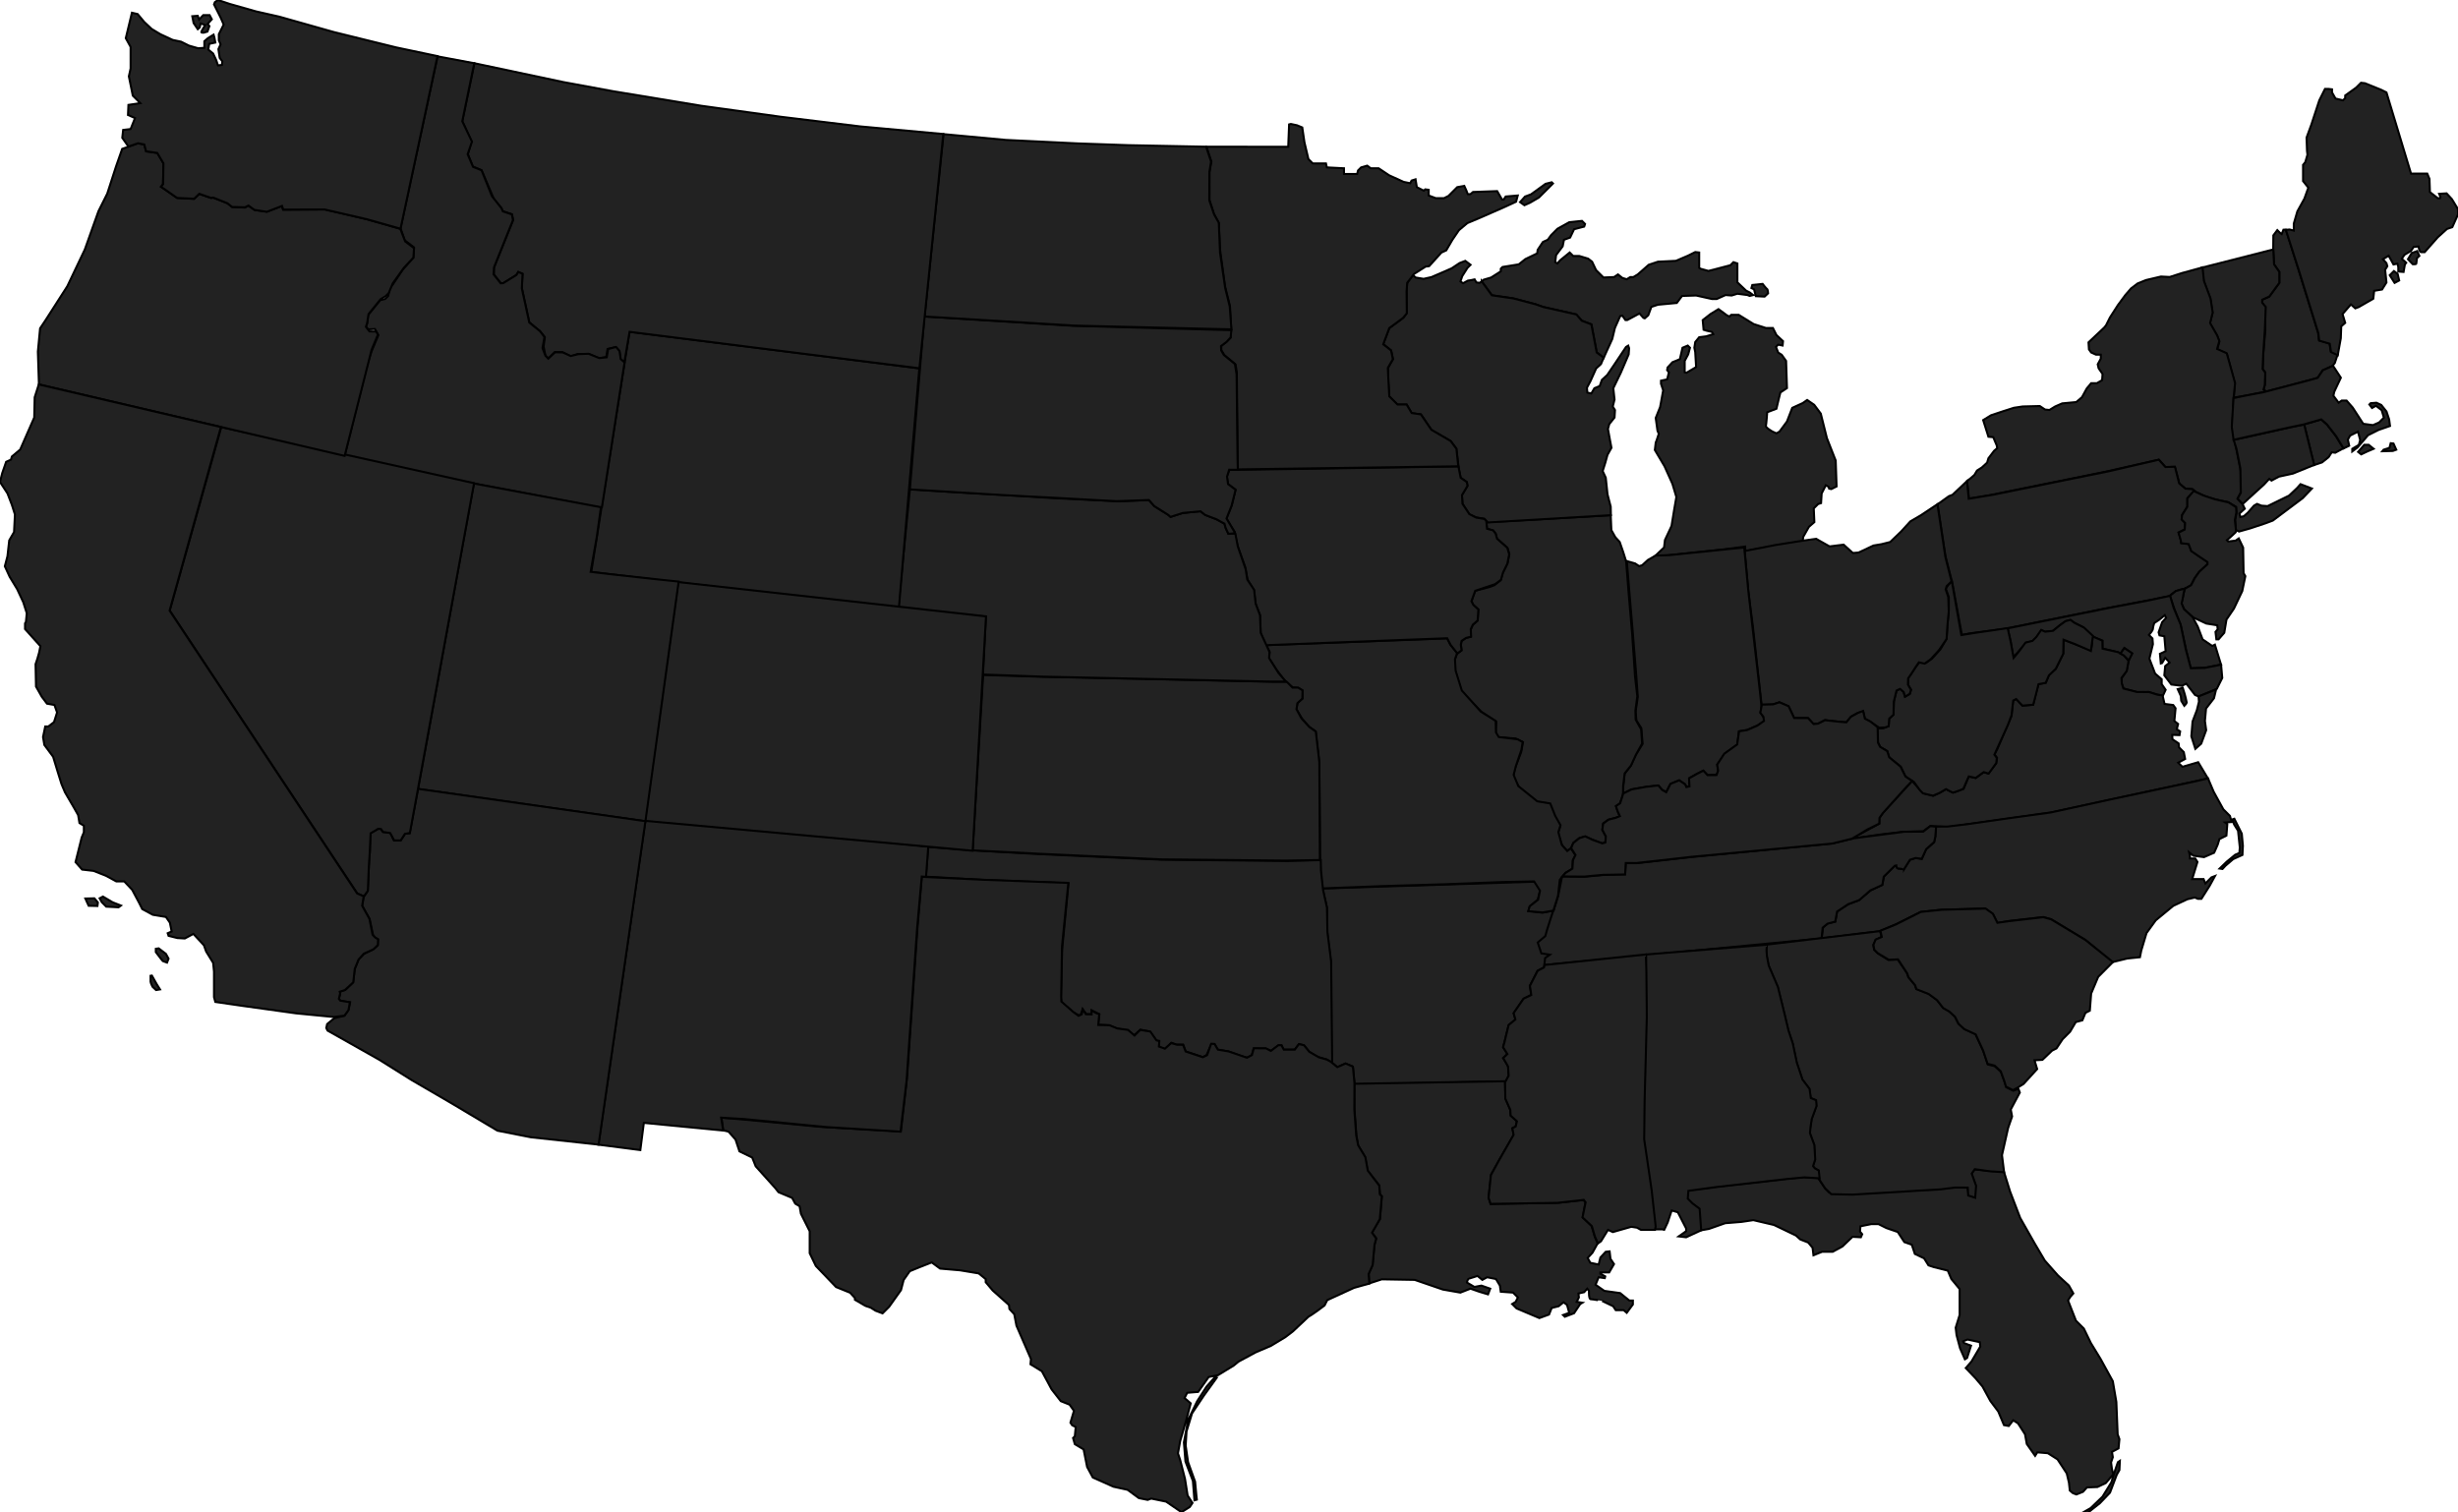 <svg class="map-svg" xmlns="http://www.w3.org/2000/svg" xmlns:xlink="http://www.w3.org/1999/xlink" version="1.1" x="0px" y="0px" preserveAspectRatio="xMinYMin meet" viewBox="21.802 7.612 905.241 556.961" enable-background="new 21.802 7.612 905.241 556.961" xml:space="preserve">
		<path d="M759.816 439.143l2.266 7.318l3.73 9.743l5.334 9.38 l3.719 6.305l4.85 5.496l4.041 3.719l1.617 2.909l-1.132 1.294l-0.808 1.293l2.909 7.437l2.91 2.91l2.587 5.335l3.556 5.82 l4.526 8.245l1.294 7.598l0.485 11.963l0.646 1.778l-0.324 3.395l-2.424 1.294l0.322 1.939l-0.646 1.94l0.323 2.425l0.485 1.94 l-2.748 3.233l-3.072 1.455l-3.879 0.161l-1.455 1.617l-2.425 0.97l-1.294-0.485l-1.131-0.97l-0.324-2.909l-0.808-3.396 l-3.396-5.173l-3.557-2.264l-3.879-0.323l-0.809 1.294l-3.071-4.365l-0.647-3.557l-2.586-4.041l-1.778-1.132l-1.616 2.1 l-1.779-0.323l-2.102-5.012l-2.909-3.88l-2.91-5.335l-2.587-3.071l-3.557-3.718l2.102-2.426l3.233-5.496l-0.161-1.616l-4.526-0.971 l-1.617 0.647l0.323 0.646l2.587 0.97l-1.455 4.526l-0.809 0.485l-1.778-4.042l-1.293-4.85l-0.323-2.748l1.455-4.688v-9.538 l-3.071-3.718l-1.294-3.071l-5.173-1.294l-1.939-0.646l-1.617-2.587l-3.395-1.616l-1.132-3.395l-2.748-0.971l-2.425-3.718 l-4.203-1.455l-2.91-1.455h-2.587l-4.041 0.809l-0.162 1.939l0.809 0.971l-0.485 1.131l-3.071-0.161l-3.718 3.557l-3.557 1.94 h-3.88l-3.233 1.294l-0.323-2.749l-1.616-1.939l-2.91-1.132l-1.617-1.455l-8.083-3.88l-7.598-1.778l-4.364 0.647l-5.982 0.48 l-5.98 2.102l-3.479 0.613l-0.238-8.05l-2.587-1.94l-1.777-1.778l0.322-3.071l10.186-1.293l25.542-2.91l6.79-0.646l5.436 0.28 l2.587 3.88l1.455 1.455l8.098 0.515l10.82-0.646l21.512-1.293l5.446-0.675l5.107 0.205l0.427 2.909l2.233 0.809l0.234-4.63 l-1.528-4.173l1.309-1.439l5.555 0.454L759.816 439.143L759.816 439.143z M772.362 571.548l2.425-0.646l1.293-0.243l1.455-2.344 l2.344-1.616l1.294 0.484l1.697 0.323l0.404 1.051l-3.476 1.213l-4.203 1.455l-2.345 1.212L772.362 571.548L772.362 571.548z M785.861 566.536l1.212 1.051l2.748-2.102l5.335-4.203l3.719-3.88l2.506-6.628l0.97-1.697l0.161-3.396l-0.728 0.485l-0.97 2.83 l-1.455 4.607l-3.233 5.254l-4.364 4.203l-3.396 1.94L785.861 566.536L785.861 566.536z" class="state" stroke="#000" stroke-width="0.75" fill="#222" /><path d="M880.799 142.425l0.869-1.077l1.09-3.291l-2.543-0.914 l-0.484-3.071l-3.88-1.132l-0.323-2.748l-7.275-23.441l-4.602-14.543l-0.896-0.005l-0.646 1.617l-0.646-0.485l-0.971-0.97 l-1.455 1.94l-0.048 5.032l0.312 5.667l1.939 2.748v4.042l-3.718 5.063l-2.587 1.131v1.132l1.132 1.778v8.568l-0.809 9.21 l-0.161 4.85l0.97 1.293l-0.161 4.526l-0.485 1.778l0.969 0.709l16.788-4.424l2.174-0.603l1.844-2.773L880.799 142.43 L880.799 142.425z" class="state" stroke="#000" stroke-width="0.75" fill="#222" /><g><path d="M697.86 177.237l-3.233-8.245l-2.264-9.053l-2.425-3.233 l-2.587-1.778l-1.616 1.132l-3.88 1.778l-1.939 5.011l-2.748 3.718l-1.132 0.646l-1.455-0.646c0 0-2.587-1.455-2.425-2.102 c0.161-0.647 0.484-5.012 0.484-5.012l3.396-1.293l0.808-3.395l0.647-2.586l2.425-1.617l-0.323-10.023l-1.617-2.263l-1.293-0.809 l-0.809-2.102l0.809-0.808l1.616 0.323l0.162-1.617l-2.425-2.263l-1.294-2.586h-2.586l-4.526-1.455l-5.497-3.395h-2.748 l-0.646 0.647l-0.97-0.485l-3.071-2.263l-2.91 1.778l-2.91 2.263l0.323 3.557l0.97 0.323l2.102 0.485l0.485 0.809l-2.587 0.81 l-2.586 0.324l-1.455 1.778l-0.323 2.102l0.323 1.617l0.323 5.497l-3.557 2.102l-0.646-0.162v-4.203l1.293-2.425l0.646-2.425 l-0.808-0.808l-1.94 0.808l-0.97 4.204l-2.748 1.131l-1.778 1.94l-0.162 0.97l0.646 0.809l-0.646 2.586l-2.263 0.485v1.132 l0.808 2.425l-1.132 6.143l-1.616 4.042l0.646 4.688l0.485 1.131l-0.809 2.425l-0.323 0.809l-0.323 2.748l3.557 5.981l2.91 6.47 l1.455 4.85l-0.809 4.688l-0.97 5.981l-2.425 5.173l-0.324 2.748l-3.259 3.085l4.409-0.162l21.418-2.264l7.278-0.987l0.097 1.67 l6.852-1.213l10.298-1.503l3.854-0.461l0.138-0.587l0.162-1.455l2.102-3.718l2-1.738l-0.222-5.052l1.597-1.597l1.091-0.343 l0.223-3.557l1.535-3.031l1.051 0.606l0.162 0.646l0.808 0.162l1.94-0.97L697.86 177.237z" class="state" stroke="#000" stroke-width="0.75" fill="#222" /><path d="M581.619 82.059l1.829-2.058l2.172-0.8l5.373-3.887 l2.286-0.571l0.457 0.457l-5.145 5.144l-3.314 1.943l-2.058 0.915L581.619 82.059L581.619 82.059z M667.794 114.187l0.646 2.51 l3.233 0.162l1.293-1.212c0 0-0.081-1.455-0.404-1.617s-1.616-1.859-1.616-1.859l-2.183 0.243l-1.617 0.161l-0.322 1.13 L667.794 114.187z M567.492 111.213l0.716-0.581l2.749-0.809l3.557-2.263v-0.97l0.646-0.646l5.981-0.97l2.425-1.94l4.364-2.102 l0.162-1.293l1.939-2.91l1.778-0.808l1.294-1.778l2.263-2.263l4.365-2.425l4.688-0.485l1.131 1.132l-0.323 0.97l-3.718 0.97 l-1.455 3.071l-2.264 0.809l-0.484 2.425l-2.425 3.233l-0.323 2.586l0.808 0.485l0.971-1.132l3.556-2.91l1.294 1.293h2.263 l3.233 0.97l1.455 1.132l1.455 3.071l2.748 2.748l3.88-0.161l1.455-0.97l1.616 1.293l1.617 0.485l1.293-0.808h1.132l1.616-0.97 l4.042-3.557l3.395-1.131l6.628-0.323l4.526-1.94l2.587-1.293l1.455 0.162v5.658l0.484 0.323l2.91 0.808l1.939-0.485l6.144-1.617 l1.132-1.131l1.455 0.485v6.951l3.232 3.072l1.294 0.646l1.293 0.97l-1.293 0.323l-0.809-0.323l-3.718-0.485l-2.102 0.65 l-2.264-0.162l-3.233 1.455h-1.778l-5.819-1.293l-5.173 0.162l-1.94 2.586l-6.951 0.647l-2.425 0.808l-1.132 3.072l-1.293 1.13 l-0.485-0.162l-1.455-1.617l-4.526 2.425h-0.646l-1.132-1.617l-0.809 0.162l-1.939 4.365l-0.97 4.042l-3.182 7.001l-1.177-1.035 l-1.371-1.031l-1.941-10.288l-3.544-1.37l-2.053-2.286l-12.12-2.744l-2.855-1.029l-8.23-2.173l-7.891-1.143L567.492 111.21 L567.492 111.213z" class="state" stroke="#000" stroke-width="0.75" fill="#222" /></g><path d="M844.484 154.058l0.316-5.346l-2.891-10.784l-0.646-0.323 l-2.91-1.293l0.809-2.91l-0.809-2.102l-2.7-4.64l0.97-3.88l-0.808-5.173l-2.425-6.466l-0.806-4.922l26.419-6.732l0.309 5.52 l1.916 2.743v4.041l-3.707 5.058l-2.586 1.143l-0.012 1.12l1.311 1.52l-0.311 8.098l-0.609 9.259l-0.229 5.557l0.97 1.29 l-0.161 4.57l-0.485 1.69l1.015 0.727l-7.438 1.507L844.484 154.058z" class="state" stroke="#000" stroke-width="0.75" fill="#222" /><path d="M922.84 78.831l1.939 2.102l2.264 3.718v1.94l-2.102 4.69 l-1.939 0.647l-3.396 3.071l-4.85 5.497c0 0-0.646 0-1.293 0c-0.647 0-0.971-2.102-0.971-2.102l-1.778 0.162l-0.97 1.46 l-2.425 1.455l-0.97 1.455l1.616 1.455l-0.484 0.646l-0.485 2.749l-1.94-0.162v-1.617l-0.323-1.293l-1.454 0.323l-1.779-3.233 l-2.102 1.293l1.294 1.455l0.323 1.132l-0.809 1.293l0.323 3.072l0.162 1.617l-1.616 2.586l-2.91 0.485l-0.323 2.91l-5.335 3.07 l-1.293 0.485l-1.617-1.455l-3.071 3.556l0.97 3.233l-1.455 1.293l-0.161 4.365l-1.124 6.259l-2.462-1.156l-0.485-3.072 l-3.879-1.131l-0.324-2.749l-7.274-23.441l-4.698-14.64l1.42-0.118l1.514 0.41v-2.587l1.309-4.496l2.587-4.688l1.455-4.042 l-1.94-2.425v-5.981l0.809-0.97l0.809-2.748l-0.162-1.455l-0.162-4.85l1.778-4.85l2.91-8.892l2.102-4.203h1.293l1.294 0.162v1.132 l1.293 2.263l2.748 0.646l0.809-0.808v-0.97l4.041-2.91l1.778-1.778l1.455 0.162l5.981 2.425l1.94 0.97l9.053 29.907h5.981 l0.809 1.94l0.161 4.85l2.91 2.263h0.808l0.162-0.485l-0.484-1.132L922.84 78.831L922.84 78.831z M901.908 108.979l1.535-1.536 l1.375 1.051l0.565 2.425l-1.697 0.889L901.908 108.979z M908.617 103.078l1.778 1.859c0 0 1.29 0.08 1.293-0.242 s0.242-2.021 0.242-2.021l0.89-0.808l-0.809-1.778l-2.021 0.728L908.617 103.078z" class="state" stroke="#000" stroke-width="0.75" fill="#222" /><path d="M874.07 178.896l-3.696-14.956l6.27-1.845l2.191 1.93 l3.306 4.32l2.688 4.402l-2.999 1.625l-1.294-0.162l-1.132 1.778l-2.424 1.94L874.07 178.896z" class="state" stroke="#000" stroke-width="0.75" fill="#222" /><path d="M830.379 188.746l-1.131-0.97l-2.587-0.161l-2.263-1.94 l-1.631-6.129l-3.459 0.09l-2.443-2.708l-19.386 4.382l-43.001 8.73l-7.53 1.228l-0.738-6.468l1.429-1.125l1.293-1.131l0.97-1.617 l1.778-1.131l1.94-1.778l0.484-1.617l2.102-2.748l1.132-0.97l-0.162-0.97l-1.293-3.072l-1.778-0.162l-1.939-6.143l2.909-1.778 l4.365-1.455l4.042-1.293l3.233-0.485l6.305-0.162l1.939 1.293l1.616 0.162l2.102-1.293l2.587-1.131l5.173-0.485l2.102-1.778 l1.778-3.233l1.617-1.94h2.102l1.939-1.131l0.162-2.264l-1.455-2.102l-0.323-1.455l1.132-2.102v-1.455h-1.778l-1.778-0.809 l-0.809-1.131l-0.162-2.587l5.82-5.496l0.646-0.809l1.455-2.91l2.91-4.526l2.748-3.718l2.102-2.425l2.415-1.826l3.081-1.246 l5.497-1.293l3.233 0.162l4.525-1.455l7.565-2.071l0.521 4.979l2.425 6.467l0.808 5.173l-0.97 3.88l2.587 4.526l0.809 2.1 l-0.809 2.91l2.91 1.293l0.646 0.323l3.071 10.993l-0.536 5.06l-0.485 10.832l0.809 5.497l0.808 3.557l1.455 7.274v8.083 l-1.131 2.263l1.839 1.993l0.797 1.678l-1.94 1.778l0.323 1.293l1.294-0.323l1.455-1.293l2.263-2.587l1.132-0.646l1.616 0.65 l2.264 0.162l7.921-3.88l2.91-2.749l1.293-1.455l4.203 1.616l-3.395 3.557l-3.88 2.91l-7.113 5.334l-2.586 0.97l-5.82 1.94 l-4.041 1.131l-1.175-0.533l-0.244-3.688l0.485-2.749l-0.162-2.102l-2.813-1.699l-4.526-0.97l-3.88-1.131L830.379 188.75 L830.379 188.746z" class="state" stroke="#000" stroke-width="0.75" fill="#222" /><path d="M825.124 224.692l1.308-0.271l2.33-1.253l1.212-2.483 l1.616-2.263l3.233-3.071v-0.809l-2.425-1.617l-3.557-2.425l-0.97-2.586l-2.748-0.323l-0.162-1.132l-0.808-2.748l2.263-1.132 l0.161-2.425l-1.293-1.293l0.162-1.616l1.939-3.072v-3.072l2.698-2.646l-0.921-0.675l-2.523-0.193l-2.295-1.94l-1.55-6.116 l-3.505 0.101l-2.455-2.704l-18.091 4.198l-43.002 8.729l-8.892 1.455l-0.62-6.521l-5.362 5.068l-1.294 0.485l-4.202 3.01 l2.911 19.138l2.481 9.729l3.572 19.261l3.269-0.638l11.944-1.502l37.926-7.665l14.877-2.823l8.3-1.623l0.268-0.239l2.102-1.616 L825.124 224.692z" class="state" stroke="#000" stroke-width="0.75" fill="#222" /><path d="M829.68 188.46l-2.322 2.734v3.072l-1.94 3.071l-0.162 1.62 l1.294 1.293l-0.162 2.425l-2.264 1.131l0.809 2.749l0.162 1.131l2.748 0.324l0.97 2.586l3.557 2.425l2.425 1.617v0.808 l-2.982 2.697l-1.617 2.263l-1.455 2.748l-2.264 1.293l-0.462 1.603l-0.242 1.212l-0.609 2.607l1.092 2.244l3.233 2.91l4.85 2.26 l4.042 0.647l0.161 1.455l-0.808 0.97l0.323 2.748h0.809l2.102-2.425l0.808-4.85l2.748-4.042l3.071-6.466l1.132-5.497l-0.646-1.132 l-0.161-9.376l-1.617-3.395l-1.132 0.808l-2.748 0.323l-0.485-0.485l1.132-0.97l2.102-1.94l0.063-1.094l-0.385-3.434l0.574-2.748 l-0.118-1.969l-2.808-1.75l-5.092-1.176l-4.138-1.381L829.68 188.46L829.68 188.46z" class="state" stroke="#000" stroke-width="0.75" fill="#222" /><path d="M825.626 228.279l0.368-2.147l0.375-1.691l-1.623 0.4 l-1.615 0.468l-2.206 1.764l1.72 5.043l2.264 5.658l2.102 9.7l1.616 6.305l5.012-0.162l6.142-1.181l-2.264-7.386l-0.97 0.48 l-3.557-2.425l-1.778-4.688l-1.939-3.557l-3.147-2.87l-0.864-2.098L825.626 228.279L825.626 228.279z" class="state" stroke="#000" stroke-width="0.75" fill="#222" /><path d="M839.792 252.415l-6.009 1.204l-5.143 0.118l-1.844-6.923 l-1.925-9.169l-2.573-6.188l-1.288-4.398l-7.506 1.623l-14.876 2.823l-37.451 7.551l1.131 5.012l0.97 5.658l0.323-0.323l2.102-2.425 l2.264-2.618l2.425-0.615l1.455-1.455l1.778-2.586l1.293 0.646l2.91-0.323l2.586-2.102l2.008-1.453l1.845-0.485l1.645 1.13 l2.91 1.455l1.939 1.778l1.213 1.536l4.122 1.698v2.91l5.496 1.293l1.145 0.542l1.412-2.028l2.882 1.97l-1.278 2.482l-0.765 3.98 l-1.778 2.587v2.102l0.646 1.778l5.064 1.355l4.311-0.062l3.071 0.97l2.102 0.323l0.971-2.102l-1.455-2.102v-1.778l-2.425-2.102 l-2.102-5.496l1.293-5.335l-0.162-2.102l-1.293-1.293c0 0 1.455-1.617 1.455-2.263s0.484-2.102 0.484-2.102l1.94-1.293l1.94-1.617 l0.484 0.97l-1.455 1.617l-1.293 3.718l0.323 1.131l1.778 0.323l0.485 5.497l-2.102 0.97l0.323 3.556l0.484-0.162l1.132-1.94 l1.616 1.778l-1.616 1.293l-0.323 3.395l2.587 3.395l3.88 0.485l1.616-0.808l3.236 4.183l1.358 0.536l6.654-2.797l2.007-4.024 L839.792 252.415L839.792 252.415z M823.822 261.443l1.132 2.506l0.161 1.778l1.132 1.859c0 0 0.89-0.889 0.89-1.212 s-0.729-3.071-0.729-3.071l-0.727-2.344L823.822 261.443L823.822 261.443z" class="state" stroke="#000" stroke-width="0.75" fill="#222" /><path d="M831.639 266.069l-0.144-1.947l6.453-2.55l-0.771 3.22 l-2.92 3.779l-0.418 4.586l0.462 3.391l-1.828 4.978l-2.164 1.916l-1.471-4.641l0.446-5.449l1.587-4.183L831.639 266.07 L831.639 266.069z M834.979 294.37l-58.174 12.575l-37.427 5.279l-6.679-0.375l-2.585 1.927l-7.339 0.221l-8.383 0.98 l-10.914 1.614l10.469-5.611l-0.013-2.074l1.52-2.146l10.554-11.501l3.947 4.477l3.783 0.965l2.543-1.141l2.237-1.312l2.537 1.34 l3.914-1.428l1.876-4.557l2.602 0.54l2.855-2.131l1.799 0.493l2.827-3.676l0.349-2.083l-0.964-1.276l1.003-1.867l5.273-12.277 l0.617-5.735l1.229-0.523l2.179 2.443l3.937-0.301l1.929-7.574l2.794-0.561l1.05-2.741l2.58-2.347l2.771-5.695l0.085-5.067 l9.822 3.823c0.681 0.34 0.832-5.049 0.832-5.049l3.652 1.598l0.068 2.938l5.785 1.299l2.133 1.176l1.66 2.056l-0.655 3.65 l-1.947 2.591l0.11 2.059l0.589 1.853l4.979 1.268l4.451 0.04l3.069 0.958l1.943 0.31l0.715 3.088l3.189 0.402l0.869 1.2l-0.44 4.69 l1.375 1.103l-0.479 1.931l1.229 0.79l-0.223 1.385l-2.693-0.095l0.089 1.615l2.281 1.543l0.121 1.412l1.773 1.786l0.491 2.52 l-2.553 1.381l1.572 1.495l5.801-1.686L834.979 294.37L834.979 294.37z" class="state" stroke="#000" stroke-width="0.75" fill="#222" /><path d="M761.186 238.967l1.112 4.945l1.083 6.031l2.131-2.581 l2.263-3.072l2.538-0.615l1.455-1.455l1.778-2.586l1.445 0.646l2.91-0.323l2.586-2.102l2.007-1.453l1.846-0.485l1.304 1.02 l3.644 1.822l1.939 1.778l1.374 1.293l-0.762 5.555l-5.835-2.542l-4.245-1.622l-0.101 5.178l-2.748 5.537l-2.529 2.427l-1.192 2.75 l-2.644 0.5l-0.898 3.602l-1.043 3.95l-3.968 0.34l-2.324-2.438l-1.071 0.559l-0.633 5.47l-1.35 3.535l-4.959 10.955l0.896 1.16 l-0.205 1.908l-2.809 3.885l-1.809-0.544l-2.969 2.16l-2.542-0.572l-1.999 4.556c0 0-3.26 1.43-3.923 1.37 c-0.161-0.015-2.47-1.248-2.47-1.248l-2.336 1.379l-2.41 1.045l-3.744-0.89l-1.122-1.169l-2.192-3.022l-3.143-1.988l-1.711-3.624 l-4.285-3.468l-0.646-2.264l-2.587-1.455l-0.808-1.617l-0.243-5.254l2.183-0.081l1.94-0.808l0.161-2.748l1.617-1.455l0.161-5.012 l0.97-3.88l1.294-0.646l1.293 1.132l0.485 1.778l1.777-0.97l0.485-1.617l-1.132-1.778v-2.425l0.971-1.293l2.263-3.395l1.294-1.455 l2.102 0.485l2.263-1.617l3.071-3.395l2.264-3.88l0.323-5.658l0.485-5.012v-4.688l-1.132-3.071l0.97-1.455l1.283-1.293l3.492 19.83 l4.631-0.751L761.186 238.967L761.186 238.967z" class="state" stroke="#000" stroke-width="0.75" fill="#222" /><path d="M735.325 193.328l-6.094 4.054l-3.88 2.263l-3.395 3.72 l-4.042 3.88l-3.233 0.808l-2.91 0.485l-5.496 2.587l-2.102 0.162l-3.395-3.072l-5.174 0.646l-2.586-1.455l-2.381-1.351 l-4.893 0.704l-10.185 1.617l-11.207 2.185l1.293 14.63l1.778 13.741l2.587 23.44l0.565 4.832l4.122-0.129l2.425-0.808l3.364 1.5 l2.07 4.365l5.14-0.017l1.891 2.119l1.762-0.065l2.538-1.341l2.505 0.371l5.421 0.483l1.727-2.133l2.346-1.293l2.071-0.681 l0.646 2.749l1.778 0.97l3.476 2.344l2.182-0.081l1.334-0.492l0.185-2.762l1.585-1.455l0.1-4.792l1.023-4.109l1.3-0.601l1.321 1.15 l0.538 1.697l1.719-1.038l0.439-1.46l-1.117-1.903l0.066-2.314l0.749-1.072l2.153-3.306l1.05-1.543l2.102 0.485l2.264-1.617 l3.071-3.395l2.771-4.079l0.32-5.055l0.485-5.012l-0.178-5.307l-0.954-2.895l0.351-1.19l1.805-1.75l-2.289-9.047L735.325 193.33 L735.325 193.328z" class="state" stroke="#000" stroke-width="0.75" fill="#222" /><path d="M619.569 299.971l0.065-2.857l0.485-4.527l2.263-2.91 l1.778-3.88l2.587-4.203l-0.485-5.82l-1.778-2.748l-0.323-3.233l0.809-5.497l-0.485-6.951l-1.293-16.004l-1.293-15.358l-0.971-11.72 l3.071 0.89l1.454 0.97l1.132-0.323l2.102-1.94l2.83-1.617l5.093-0.162l21.985-2.263l5.576-0.533l1.503 15.957l4.251 36.84 l0.599 5.771l-0.371 2.263l1.228 1.795l0.097 1.373l-2.521 1.6l-3.539 1.551l-3.202 0.55l-0.599 4.867l-4.575 3.312l-2.796 4.01 l0.323 2.376l-0.581 1.535h-3.327l-1.585-1.617l-2.494 1.262l-2.683 1.503l0.162 3.055l-1.194 0.258l-0.468-1.019l-2.167-1.503 l-3.25 1.341l-1.551 3.006l-1.438-0.809l-1.455-1.599l-4.464 0.485l-5.593 0.97L619.569 299.971L619.569 299.971z" class="state" stroke="#000" stroke-width="0.75" fill="#222" /><path d="M619.541 300.342l0.031-3.229l0.567-4.646l2.333-2.916 l1.866-4.076l2.233-3.995l-0.371-5.252l-2.006-3.542l-0.096-3.347l0.694-5.27l-0.825-7.179l-1.066-15.777l-1.293-15.017 l-0.923-11.64l-0.272-0.921l-0.809-2.587l-1.293-3.718l-1.616-1.778l-1.455-2.587l-0.233-5.489l-45.797 2.598l0.229 2.37 l2.286 0.686l0.915 1.144l0.457 1.829l3.887 3.429l0.686 2.287l-0.686 3.429l-1.829 3.658l-0.686 2.515l-2.287 1.829l-1.828 0.69 l-5.259 1.372l-0.686 1.829l-0.687 2.058l0.687 1.372l1.829 1.6l-0.229 4.115l-1.828 1.601l-0.687 1.6v2.744l-1.829 0.46 l-1.6 1.144l-0.229 1.372l0.229 2.058l-1.715 1.314l-1.029 2.801l0.458 3.658l2.286 7.316l7.315 7.544l5.487 3.658l-0.229 4.34 l0.914 1.372l6.401 0.458l2.743 1.372l-0.686 3.658l-2.286 5.944l-0.686 3.201l2.286 3.886l6.401 5.259l4.572 0.687l2.058 5.03 l2.058 3.2l-0.914 2.973l1.6 4.115l1.829 2.058l1.414-0.881l0.908-2.075l2.213-1.747l2.131-0.614l2.603 1.18l3.628 1.38 l1.188-0.298l0.2-2.259l-1.287-2.412l0.304-2.377l1.839-1.347l3.022-0.811l1.261-0.459l-0.613-1.387l-0.791-2.354l1.433-0.98 L619.541 300.342L619.541 300.342z" class="state" stroke="#000" stroke-width="0.75" fill="#222" /><path d="M874.068 178.863l-3.678-14.879l-4.719 0.92l-21.229 4.74 l1 3.226l1.455 7.275l0.177 8.967l-1.22 2.175l1.92 1.933l4.272-3.906l3.556-3.233l1.94-2.102l0.809 0.646l2.748-1.455l5.173-1.132 L874.068 178.863L874.068 178.863z" class="state" stroke="#000" stroke-width="0.75" fill="#222" /><path d="M615.066 197.369l-0.067-3.157l-1.179-4.527l-0.646-6.143 l-1.132-2.425l0.97-3.072l0.809-2.91l1.455-2.586l-0.647-3.395l-0.646-3.557l0.485-1.778l1.939-2.425l0.162-2.748l-0.809-1.293 l0.646-2.586l-0.452-4.171l2.748-5.658l2.91-6.79l0.161-2.263l-0.322-0.97l-0.809 0.485l-4.203 6.305l-2.748 4.042l-1.94 1.78 l-0.809 2.263l-1.954 0.808l-1.132 1.94l-1.455-0.323l-0.162-1.778l1.294-2.425l2.102-4.688l1.778-1.617l0.99-2.358l-2.561-1.901 l-1.975-10.367l-3.548-1.342l-1.945-2.308l-12.13-2.722l-2.876-1.012l-8.213-2.167l-7.918-1.159l-3.766-5.13l-0.75 0.55 l-1.198-0.162l-0.646-1.131l-1.334 0.296l-1.132 0.162l-1.778 0.97l-0.97-0.647l0.646-1.94l1.939-3.071l1.132-1.132l-1.939-1.455 l-2.102 0.808l-2.91 1.94l-7.437 3.233l-2.91 0.646l-2.909-0.485l-0.982-0.878l-2.116 2.835l-0.229 2.744v8.459l-1.144 1.6 l-5.258 3.886l-2.286 5.944l0.457 0.229l2.515 2.058l0.686 3.201l-1.829 3.201v3.887l0.458 6.63l2.972 2.972h3.43l1.829 3.2 l3.429 0.458l3.887 5.715l7.087 4.115l2.058 2.744l0.915 7.43l0.686 3.315l2.286 1.601l0.229 1.372l-2.058 3.429l0.229 3.2 l2.515 3.887l2.515 1.143l2.972 0.458l1.343 1.38L615.066 197.369L615.066 197.369z" class="state" stroke="#000" stroke-width="0.75" fill="#222" /><path d="M834.981 294.315l2.085 4.917l3.557 6.467l2.425 2.42 l0.646 2.264l-2.425 0.161l0.809 0.646l-0.323 4.203l-2.587 1.294l-0.646 2.102l-1.293 2.91l-3.719 1.616l-2.425-0.323l-1.455-0.162 l-1.616-1.293l0.323 1.293v0.971h1.94l0.808 1.293l-1.939 6.305h4.203l0.646 1.616l2.263-2.263l1.294-0.485l-1.94 3.557l-3.071 4.85 h-1.293l-1.132-0.484l-2.748 0.646l-5.174 2.425l-6.466 5.335l-3.396 4.688l-1.939 6.467l-0.485 2.425l-4.688 0.485L799.766 362 l-9.945-8.202l-12.61-7.598l-2.909-0.809l-12.61 1.455l-4.276 0.75l-1.616-3.233l-2.971-2.116l-16.489 0.484l-7.274 0.81 l-9.054 4.526l-6.143 2.587l-21.178 2.586l0.5-4.054l1.778-1.455l2.748-0.646l0.647-3.719l4.203-2.748l3.879-1.455l4.203-3.557 l4.365-2.102l0.646-3.071l3.88-3.88l0.647-0.161c0 0 0 1.13 0.81 1.131c0.809 0 1.94 0.32 1.94 0.323l2.263-3.556l2.102-0.647 l2.264 0.324l1.616-3.557l2.91-2.587l0.485-2.102l0.188-3.648l4.276-0.022l7.198-0.855l15.757-2.253l15.137-2.086l21.641-4.72 l19.983-4.259l11.177-2.406L834.981 294.315L834.981 294.315z M839.252 327.522l2.587-2.506l3.152-2.587l1.535-0.646l0.162-2.021 l-0.646-6.144l-1.455-2.344l-0.646-1.859l0.728-0.242l2.748 5.496l0.404 4.446l-0.162 3.395l-3.395 1.536l-2.829 2.425l-1.132 1.21 L839.252 327.522L839.252 327.522z" class="state" stroke="#000" stroke-width="0.75" fill="#222" /><path d="M805.819 250.844l-1.858-1.824l-1.232-0.686l1.443-2.022 l2.889 1.948L805.819 250.844L805.819 250.844z" class="state" stroke="#000" stroke-width="0.75" fill="#222" /><path d="M899.623 173.254l2.172-0.686l0.458-1.714l1.028 0.11 l1.029 2.286l-1.258 0.457l-3.887 0.115L899.623 173.254z M890.25 174.054l2.286-2.629h1.601l1.829 1.486l-2.401 1.029l-2.172 1.03 L890.25 174.054L890.25 174.054z M855.451 152.066l17.646-4.641l2.264-0.646l1.914-2.796l3.736-1.664l2.889 4.413l-2.424 5.17 l-0.324 1.455l1.94 2.587l1.132-0.809h1.777l2.264 2.587l3.88 5.981l3.557 0.485l2.263-0.97l1.779-1.778l-0.809-2.748l-2.102-1.617 l-1.455 0.809l-0.97-1.293l0.484-0.485l2.102-0.162l1.778 0.808l1.94 2.425l0.97 2.91l0.323 2.425l-4.203 1.455l-3.88 1.94 l-3.88 4.526l-1.939 1.455v-0.97l2.425-1.455l0.484-1.778l-0.808-3.072l-2.91 1.455l-0.809 1.455l0.485 2.264l-2.066 1l-2.747-4.527 l-3.396-4.365l-2.07-1.812l-6.533 1.876l-5.092 1.051l-20.676 4.592l-0.668-4.768l0.647-10.588l4.289-0.889L855.451 152.07 L855.451 152.066z" class="state" stroke="#000" stroke-width="0.75" fill="#222" /><path d="M696.678 318.254l-51.893 5.012l-15.76 1.778l-4.621 0.51 l-3.869-0.027l-0.221 4.101l-8.186 0.264l-6.951 0.646l-8.091-0.124l-1.413 7.073l-1.696 5.48l-3.294 2.751l-1.349 4.38 l-0.323 2.586l-4.041 2.264l1.455 3.557l-0.971 4.364l-0.968 0.79l108.158-10.407l0.403-3.955l1.811-1.49l2.834-0.75l0.672-3.717 l4.099-2.705l4.048-1.494l4.083-3.57l4.437-2.025l0.521-3.067l4.065-3.984l0.551-0.114c0 0 0.03 1.13 0.84 1.13 s1.94 0.35 1.94 0.354l2.263-3.588l2.07-0.646l2.275 0.295l1.599-3.533l2.955-2.644l0.422-1.939l0.309-3.711l-2.146-0.2 l-2.602 2.028l-6.993 0.029l-18.359 2.387L696.678 318.254L696.678 318.254z" class="state" stroke="#000" stroke-width="0.75" fill="#222" /><path d="M593.825 343.053l-3.98 0.717l-5.112-0.634l0.421-1.603 l2.979-2.566l0.943-3.656l-1.828-2.972l-78.418 2.515l1.601 6.858v8.23l1.371 10.974l0.229 37.838l2.286 1.942l2.972-1.371 l2.743 1.143l0.681 6.573l55.621-1.141l1.146-2.09l-0.286-3.55l-1.826-2.972l1.6-1.485l-1.6-2.512l0.685-2.51l1.368-5.605 l2.519-2.062l-0.686-2.284l3.657-5.372l2.744-1.368l-0.113-1.494l-0.346-1.825l2.856-5.599l2.403-1.257l0.384-3.428l1.771-1.241 l-3.144-0.484l-1.342-4.011l2.804-2.377l0.551-2.019l1.279-4.047L593.825 343.053L593.825 343.053z" class="state" stroke="#000" stroke-width="0.75" fill="#222" /><path d="M558.44 248.113l-2.521-3.087l-1.143-2.286l-64.357 2.4 l-2.286 0.114l1.257 2.515l-0.229 2.286l2.516 3.887l3.086 4.115l3.087 2.743l2.161 0.229l1.496 0.915v2.972l-1.829 1.6 l-0.457 2.286l2.058 3.429l2.515 2.972l2.516 1.829l1.371 11.66l0.314 36.072l0.229 4.688l0.457 5.383l22.434-0.866l23.206-0.687 l20.805-0.801l11.654-0.23l2.17 3.427l-0.685 3.307l-3.087 2.403l-0.573 1.838l5.379 0.457l3.895-0.687l1.718-5.493l0.651-5.856 l2.098-2.556l2.597-1.486l0.051-3.051l1.017-1.937l-1.694-2.544l-1.331 0.984l-1.993-2.227l-1.285-4.76l0.802-2.518l-1.944-3.428 l-1.831-4.576l-4.799-0.8l-6.969-5.598l-1.719-4.114l0.799-3.201l2.06-6.058l0.459-2.863l-1.949-1.032l-6.855-0.797l-1.028-1.712 l-0.111-4.23l-5.487-3.431l-6.976-7.771l-2.286-7.316l-0.23-4.226L558.44 248.113L558.44 248.113z" class="state" stroke="#000" stroke-width="0.75" fill="#222" /><path d="M672.292 355.552v2.183l0.162 2.102l0.646 3.395l3.396 7.92 l2.424 9.861l1.455 6.143l1.617 4.85l1.455 6.952l2.102 6.305l2.586 3.395l0.485 3.395l1.94 0.809l0.161 2.102l-1.778 4.85 l-0.484 3.233l-0.162 1.94l1.616 4.364l0.323 5.335l-0.808 2.425l0.646 0.809l1.455 0.809l0.204 3.218l2.233 3.35l2.251 2.16 l7.921 0.161l10.819-0.646l21.513-1.293l5.446-0.675l4.577 0.028l0.161 2.909l2.587 0.809l0.323-4.365l-1.617-4.526l1.132-1.616 l5.82 0.809l4.978 0.317l-0.775-6.299l2.263-10.022l1.455-4.204l-0.485-2.586l3.335-6.244l-0.511-1.352l-1.913 0.704l-2.587-1.293 l-0.646-2.102l-1.293-3.557l-2.264-2.102l-2.586-0.646l-1.617-4.851l-2.925-6.335l-4.203-1.939l-2.102-1.94l-1.293-2.586 l-2.102-1.94l-2.264-1.293l-2.263-2.91l-3.072-2.263l-4.526-1.778l-0.485-1.455l-2.425-2.91l-0.484-1.455l-3.396-4.971l-3.52 0.1 l-3.755-2.356l-1.418-1.293l-0.323-1.778l0.87-1.939l2.227-1.11l-0.634-2.098L672.292 355.552L672.292 355.552z" class="state" stroke="#000" stroke-width="0.75" fill="#222" /><path d="M764.943 408.165l-1.777 0.97l-2.586-1.294l-0.646-2.102 l-1.294-3.557l-2.263-2.102l-2.587-0.646l-1.616-4.85l-2.749-5.981l-4.203-1.94l-2.102-1.939l-1.293-2.587l-2.102-1.939 l-2.264-1.293l-2.263-2.91l-3.072-2.264l-4.525-1.778l-0.485-1.455l-2.425-2.909l-0.485-1.455l-3.395-5.173l-3.396 0.16 l-4.041-2.425l-1.293-1.293l-0.324-1.778l0.809-1.94l2.264-0.97l-0.511-2.289l5.768-2.337l9.116-4.589l7.774-0.809l16.114-0.422 l2.639 1.877l1.679 3.358l4.302-0.609l12.61-1.455l2.909 0.808l12.609 7.599l10.108 8.121l-5.421 5.459l-2.587 6.143l-0.484 6.3 l-1.617 0.809l-1.132 2.748l-2.424 0.646l-2.102 3.557l-2.749 2.748l-2.263 3.396l-1.617 0.808l-3.557 3.396l-2.909 0.16 l0.97 3.233l-5.012 5.496L764.943 408.165L764.943 408.165z" class="state" stroke="#000" stroke-width="0.75" fill="#222" /><path d="M725.994 295.271l-2.293 2.401l-3.578 3.994l-4.925 5.46 l-1.216 1.716l-0.062 2.102l-4.38 2.164l-5.658 3.396l-7.231 1.799l-51.868 4.898l-15.76 1.778l-4.621 0.513l-3.868-0.027 l-0.227 4.22l-8.18 0.145l-6.951 0.646l-7.988-0.06l1.208-1.32l2.5-1.541l0.229-3.2l0.914-1.829l-1.606-2.539l0.802-1.907 l2.263-1.778l2.102-0.646l2.749 1.293l3.556 1.294l1.132-0.323l0.162-2.264l-1.293-2.425l0.323-2.263l1.939-1.455l2.587-0.646 l1.616-0.647l-0.809-1.778l-0.646-1.939l1.507-0.996c0.003-0.037 1.254-3.521 1.238-3.658l3.054-1.479l5.319-0.97l4.494-0.485 l1.393 1.627l1.528 0.871l1.591-3.108l3.187-1.283l2.205 1.484l0.411 0.999l1.173-0.264l-0.161-2.953l3.131-1.749l2.147-1.074 l1.529 1.661l3.318-0.044l0.588-1.571l-0.368-2.263l2.601-3.999l4.777-3.438l0.705-4.835l2.926-0.456l3.791-1.646l2.443-1.708 l-0.198-1.565l-1.143-1.455l0.565-2.995l4.186-0.118l2.3-0.746l3.348 1.429l2.054 4.365l5.133 0.011l2.051 2.208l1.615-0.147 l2.602-1.278l5.237 0.573l2.575 0.218l1.688-2.056l2.617-1.426l1.882-0.707l0.647 2.837l2.043 1.058l2.643 2.083l0.117 5.67 l0.809 1.572l2.59 1.557l0.771 2.294l4.16 3.437l1.806 3.623L725.994 295.271L725.994 295.271z" class="state" stroke="#000" stroke-width="0.75" fill="#222" /><path d="M631.307 460.416l-1.49-14.322l-2.749-18.752l0.162-14.064 l0.808-31.039l-0.161-16.651l0.165-6.419l44.484-3.619l-0.147 2.183l0.161 2.102l0.646 3.395l3.396 7.921l2.425 9.861l1.455 6.14 l1.616 4.85l1.455 6.951l2.102 6.306l2.587 3.395l0.484 3.395l1.94 0.809l0.161 2.102l-1.777 4.85l-0.485 3.233l-0.162 1.94 l1.617 4.365l0.323 5.335l-0.809 2.425l0.646 0.809l1.455 0.808l0.328 2.89l-5.598-0.354l-6.789 0.647l-25.543 2.909l-10.412 1.41 l-0.221 2.877l1.778 1.778l2.587 1.94l0.58 7.936l-5.542 2.572l-2.748-0.323l2.748-1.939v-0.971l-3.071-5.98l-2.264-0.647 l-1.455 4.365l-1.293 2.748l-0.646-0.161H631.307L631.307 460.416z" class="state" stroke="#000" stroke-width="0.75" fill="#222" /><path d="M607.967 459.161l-3.284-3.166l1.01-5.5l-0.661-0.894 l-9.262 1.007l-25.028 0.459l-0.685-2.395l0.913-8.456l3.315-5.945l5.031-8.691l-0.574-2.398l1.257-0.681l0.459-1.952l-2.286-2.056 l-0.111-1.942l-1.831-4.346l-0.147-6.339l-55.474 0.924l0.028 9.573l0.687 9.374l0.686 3.887l2.515 4.115l0.915 5.029l4.344 5.49 l0.229 3.2l0.686 0.687l-0.686 8.459l-2.972 5.029l1.6 2.058l-0.686 2.515l-0.686 7.316l-1.372 3.2l0.122 3.617l4.687-1.521 l12.113 0.207l10.347 3.557l6.467 1.132l3.718-1.455l3.233 1.132l3.233 0.97l0.808-2.102l-3.233-1.132l-2.586 0.485l-2.748-1.617 c0 0 0.161-1.293 0.808-1.455c0.646-0.161 3.072-0.97 3.072-0.97l1.777 1.455l1.778-0.97l3.233 0.646l1.455 2.425l0.323 2.26 l4.526 0.323l1.778 1.778L580 487.106l-1.294 0.809l1.617 1.616l8.406 3.557l3.557-1.293l0.97-2.425l2.586-0.647l1.778-1.454 l1.294 0.97l0.808 2.91l-2.263 0.808l0.646 0.646l3.395-1.293l2.264-3.395l0.809-0.485l-2.102-0.323l0.808-1.616l-0.161-1.455 l2.102-0.485l1.132-1.293l0.646 0.808c0 0-0.162 3.07 0.65 3.072s4.203 0.65 4.2 0.646l4.042 1.939l0.97 1.455h2.909 l1.132 0.97l2.264-3.071v-1.455h-1.294l-3.395-2.748l-5.819-0.809l-3.233-2.263l1.132-2.748l2.263 0.323l0.162-0.646l-1.778-0.971 v-0.484h3.233l1.778-3.072l-1.294-1.939l-0.323-2.748l-1.455 0.161l-1.939 2.102l-0.646 2.587l-3.071-0.646l-0.971-1.778l1.778-1.94 l1.903-3.445l-1.061-2.412L607.967 459.161L607.967 459.161z" class="state" stroke="#000" stroke-width="0.75" fill="#222" /><path d="M631.559 459.345l-0.254 1.256h-5.174l-1.454-0.809 l-2.102-0.323l-6.79 1.94l-1.778-0.809l-2.587 4.203l-1.103 0.778l-1.123-2.488l-1.144-3.887l-3.43-3.2l1.144-5.545l-0.686-0.914 l-1.829 0.229l-7.918 0.873l-24.547 0.374l-0.77-2.226l0.873-8.377l3.117-5.673l5.227-9.145l-0.445-2.433l1.237-0.656l0.436-1.92 l-2.317-2.079l-0.115-2.142l-1.836-4.121l-0.108-5.963l1.327-2.48l-0.224-3.416l-1.77-3.082l1.526-1.482l-1.57-2.5l0.457-1.652 l1.578-6.526l2.485-2.036l-0.642-2.367l3.658-5.302l2.832-1.356l-0.222-1.676l-0.288-1.681l2.876-5.567l2.346-1.231l0.152-0.894 l37.343-3.881l0.186 6.283l0.161 16.651l-0.808 31.038l-0.162 14.064l2.748 18.753L631.559 459.345L631.559 459.345z" class="state" stroke="#000" stroke-width="0.75" fill="#222" /><path d="M569.191 199.584l0.265 2.786l2.224 0.577l0.954 1.23 l0.5 1.855l3.793 3.359l0.686 2.391l-0.675 3.425l-1.582 3.232l-0.799 2.742l-2.173 1.602l-1.716 0.572l-5.579 1.86l-1.392 3.85 l0.729 1.372l1.841 1.683l-0.283 4.037l-1.763 1.538l-0.771 1.644l0.127 2.776l-1.886 0.458l-1.626 1.105l-0.278 1.353l0.278 2.12 l-1.551 1.116l-2.471-3.133l-1.263-2.45l-65.735 2.515l-0.918 0.166l-2.053-4.516l-0.229-6.63l-1.601-4.115l-0.686-5.258 l-2.286-3.658l-0.915-4.801l-2.743-7.545l-1.143-5.373l-1.372-2.172l-1.601-2.743l1.954-4.844l1.372-5.715l-2.744-2.058 l-0.457-2.744l0.914-2.515h1.715l82.654-1.27l0.834 4.183l2.253 1.561l0.256 1.423l-2.029 3.39l0.19 3.206l2.515 3.798l2.527 1.29 l3.079 0.503L569.191 199.584z" class="state" stroke="#000" stroke-width="0.75" fill="#222" /><path d="M475.238 128.824l-0.458-8.459l-1.829-7.316l-1.828-13.489 l-0.458-9.831l-1.829-3.429l-1.6-5.03V70.983l0.686-3.887l-1.821-5.452l30.133 0.035l0.323-8.245l0.646-0.162l2.264 0.48 l1.939 0.808l0.809 5.497l1.455 6.143l1.616 1.617h4.85l0.323 1.455l6.306 0.323v2.102h4.85l0.323-1.293l1.132-1.132l2.263-0.646 l1.293 0.97h2.91l3.88 2.587l5.335 2.425l2.425 0.485l0.485-0.97l1.455-0.485l0.484 2.91l2.587 1.293l0.485-0.485l1.293 0.162v2.102 l2.586 0.97h3.072l1.616-0.809l3.233-3.233l2.587-0.485l0.808 1.778l0.485 1.293h0.97l0.97-0.808l8.892-0.323l1.778 3.071h0.646 l0.714-1.084l4.439-0.371l-0.611 2.28l-3.939 1.837l-9.245 4.061l-4.775 2.007l-3.071 2.587l-2.425 3.557l-2.264 3.88l-1.778 0.81 l-4.526 5.011l-1.293 0.162l-4.328 2.757l-2.463 3.205l-0.229 3.191l0.095 8.043l-1.376 1.688l-5.082 3.76l-2.229 5.982l2.871 2.23 l0.681 3.227l-1.855 3.239l0.171 3.748l0.369 6.73l3.027 3.002h3.329l1.892 3.133l3.379 0.503l3.859 5.671l7.087 4.117l2.144 2.88 l0.671 6.439l-81.212 1.145l-0.338-35.677l-0.457-2.972l-4.115-3.429l-1.143-1.829v-1.601l2.058-1.6l1.371-1.372L475.238 128.82 L475.238 128.824z" class="state" stroke="#000" stroke-width="0.75" fill="#222" /><path d="M380.343 320.821l-16.684-1.273l-0.88 10.953l20.465 1.16 l32.056 1.304l-2.335 24.419l-0.457 17.832l0.229 1.601l4.344 3.658l2.058 1.143l0.687-0.229l0.686-2.058l1.372 1.829h2.058v-1.371 l2.743 1.371l-0.457 3.887l4.115 0.229l2.515 1.144l4.115 0.686l2.515 1.829l2.286-2.058l3.43 0.686l2.515 3.43h0.914v2.286 l2.286 0.686l2.287-2.286l1.828 0.687h2.516l0.914 2.515l6.301 2.079l1.372-0.687l1.829-4.115h1.143l1.144 2.058l4.115 0.69 l3.658 1.371l2.972 0.915l1.829-0.915l0.686-2.515h4.344l2.058 0.915l2.744-2.058h1.143l0.687 1.6h4.115l1.6-2.058l1.829 0.46 l2.058 2.515l3.201 1.829l3.2 0.914l1.941 1.119l-0.389-37.217l-1.372-10.975l-0.161-8.872l-1.439-6.538l-0.778-7.18l-0.068-3.815 l-12.137 0.318l-46.41-0.457l-45.038-2.058L380.343 320.821z" class="state" stroke="#000" stroke-width="0.75" fill="#222" /><path d="M361.464 330.573l22.691 1.086l31.093 1.144l-2.335 23.46 l-0.297 18.153l0.068 2.082l4.344 3.818l1.986 1.447l1.185-0.561l0.373-1.817l1.141 1.804l2.111 0.044l-0.003-1.447l1.67 0.97 l1.139 0.408l-0.359 3.968l4.089 0.094l2.925 1.197l3.955 0.525l2.381 2.079l2.124-2.076l3.726 0.614l2.221 3.226l1.075 0.32 l-0.16 1.966l2.213 0.792l2.33-2.055l2.133 0.615l2.229 0.035l0.934 2.436l6.328 2.114l1.593-0.767l1.489-4.178h0.341l0.906 0.08 l1.229 2.069l3.93 0.665l3.337 1.123l3.426 1.196l1.841-0.976l0.714-2.515l4.453 0.044l1.809 0.931l2.799-2.106l1.104 0.04 l0.851 1.605h4.055l1.519-2.028l1.868 0.407l1.945 2.403l3.521 2.044l2.859 0.81l1.514 0.8l2.446 1.997l3.043-1.327l2.691 1.14 l0.563 6.105l-0.04 9.703l0.687 9.533l0.702 3.605l2.675 4.42l0.898 4.95l4.216 5.538l0.196 3.146l0.746 0.786l-0.729 8.38 l-2.872 5.006l1.533 2.153l-0.631 2.338l-0.669 7.404l-1.505 3.338l0.295 3.503l-5.665 1.585l-9.861 4.526l-0.97 1.939l-2.586 1.94 l-2.103 1.455l-1.293 0.808l-5.658 5.335l-2.748 2.102l-5.335 3.233l-5.658 2.425l-6.305 3.396l-1.778 1.454l-5.819 3.56 l-3.396 0.646l-3.879 5.497l-4.042 0.323l-0.97 1.939l2.263 1.94l-1.454 5.496l-1.294 4.526l-1.132 3.88l-0.808 4.526l0.808 2.43 l1.778 6.951l0.971 6.143l1.778 2.749l-0.971 1.454l-3.071 1.94l-5.658-3.88l-5.496-1.132l-1.294 0.485l-3.232-0.646l-4.203-3.072 l-5.174-1.131l-7.598-3.396l-2.102-3.88l-1.293-6.466l-3.233-1.94l-0.647-2.263l0.647-0.647l0.323-3.395l-1.294-0.646l-0.646-0.97 l1.294-4.365l-1.617-2.264l-3.233-1.293l-3.395-4.364l-3.557-6.629l-4.203-2.586l0.162-1.94l-5.335-12.286l-0.809-4.203 l-1.778-1.939l-0.162-1.455l-5.981-5.335l-2.586-3.071v-1.132l-2.586-2.102l-6.79-1.132l-7.436-0.646l-3.072-2.264l-4.526 1.78 l-3.557 1.455l-2.263 3.233l-0.97 3.719l-4.365 6.143l-2.425 2.425l-2.586-0.97l-1.778-1.132l-1.94-0.646l-3.88-2.264v-0.646 l-1.778-1.939l-5.173-2.102l-7.437-7.76l-2.263-4.688v-8.083l-3.233-6.467l-0.485-2.748l-1.617-0.97l-1.131-2.102l-5.012-2.102 l-1.293-1.616l-7.113-7.922l-1.293-3.233l-4.688-2.263l-1.455-4.365l-2.586-2.91l-1.94-0.484l-0.649-4.678l8.002 0.686l29.035 2.74 l29.035 1.601l2.233-19.462l3.886-55.555l1.601-18.747l1.372 0.03 M461.693 560.208l-0.565-7.113l-2.748-7.194l-0.566-7.032 l1.536-8.244l3.314-6.871l3.476-5.415l3.152-3.557l0.646 0.242l-4.77 6.628l-4.364 6.548l-2.021 6.628L458.46 540l0.89 6.14 l2.586 7.193l0.485 5.174l0.162 1.454L461.693 560.208L461.693 560.208z" class="state" stroke="#000" stroke-width="0.75" fill="#222" /><path d="M288.152 424.013l-0.775-4.748l8.644 0.525l30.171 2.95 l27.269 1.689l2.215-18.707l3.857-55.876l1.738-19.39l1.572 0.129l0.825-11.163l-104.004-10.636l-17.497 120.435l15.46 1.99 l1.293-10.023L288.152 424.013L288.152 424.013z" class="state" stroke="#000" stroke-width="0.75" fill="#222" /><path d="M507.881 324.38l-12.618 0.205l-46.09-0.457l-44.557-2.058 l-24.63-1.258l3.894-64.595l22.083 0.675l40.289 0.841l44.302 0.988h5.096l2.185 2.162l2.018-0.021l1.641 1.012l-0.062 3.01 l-1.829 1.726l-0.333 2.232l1.844 3.402l2.952 3.195l2.327 1.614l1.301 11.241L507.881 324.38L507.881 324.38z" class="state" stroke="#000" stroke-width="0.75" fill="#222" /><path d="M486.098 240.701l3.23 7.02l-0.128 2.302l3.459 5.49 l2.72 3.152h-5.05l-43.482-0.939l-40.787-0.89l-22.252-0.784l1.073-21.328l-32.318-2.92l4.344-44.01l15.546 1.029l20.119 1.14 l17.833 1.143l23.776 1.143l10.746-0.457l2.058 2.286l4.801 2.972l1.143 0.915l4.345-1.372l3.886-0.458l2.744-0.229l1.829 1.37 l4.057 1.601l2.973 1.6l0.457 1.601l0.914 2.058h1.829l0.798 0.046l0.895 4.682l2.92 8.468l0.573 3.757l2.523 3.774l0.569 5.11 l1.607 4.241L486.098 240.701L486.098 240.701z" class="state" stroke="#000" stroke-width="0.75" fill="#222" /><path d="M476.447 204.024l-0.048-0.581l-2.896-4.846l1.86-4.712 l1.492-5.887l-2.781-2.08l-0.386-2.743l0.793-2.555l3.188 0.015l-0.123-5.006l-0.334-30.174l-0.617-3.768l-4.072-3.331l-0.983-1.677 l-0.062-1.609l2.022-1.529l1.532-1.666l0.245-2.657l-58.257-1.6l-54.799-3.449l-5.325 63.691l14.59 0.904l19.95 1.206l17.743 0.93 l23.777 1.304l11.982-0.425l1.967 2.245l5.194 3.254l0.764 0.723l4.541-1.453l6.541-0.615l1.675 1.336l4.205 1.596l2.945 1.64 l0.398 1.484l1.04 2.241L476.447 204.024z" class="state" stroke="#000" stroke-width="0.75" fill="#222" /><path d="M475.306 128.918l-0.615-8.434l-1.677-6.816l-1.892-13.024 l-0.457-10.987l-1.74-3.077l-1.756-5.194l0.031-10.444l0.623-3.824l-1.834-5.468l-28.643-0.564l-18.591-0.646l-26.512-1.293 l-22.946-2.134l-6.994 67.177l54.933 3.344L475.306 128.918L475.306 128.918z" class="state" stroke="#000" stroke-width="0.75" fill="#222" /><path d="M360.377 143.276l-106.743-13.457l-14.083 88.46 l113.265 13.585L360.377 143.276z" class="state" stroke="#000" stroke-width="0.75" fill="#222" /><path d="M369.209 56.969l-30.674-2.808l-29.261-3.556l-29.26-4.042 l-32.332-5.335l-18.429-3.395l-32.724-6.933l-4.479 21.348l3.43 7.544l-1.372 4.572l1.829 4.573l3.201 1.372l4.621 10.77 l2.695 3.176l0.458 1.143l3.429 1.144l0.457 2.058l-7.087 17.604v2.515l2.515 3.201h0.915l4.801-2.972l0.686-1.143l1.601 0.69 l-0.229 5.258l2.743 12.574l2.972 2.515l0.915 0.686l1.829 2.286L222 135.238l0.686 3.43l1.143 0.914l2.286-2.286h2.744l3.201 1.6 l2.515-0.915h4.115l3.658 1.6l2.743-0.457l0.458-2.972l2.972-0.686l1.372 1.372l0.457 3.201l1.426 0.834l1.887-11.035 l106.746 13.429L369.209 56.969L369.209 56.969z" class="state" stroke="#000" stroke-width="0.75" fill="#222" /><path d="M380.032 320.965l4.903-86.325l-113.389-12.644 l-12.214 87.939L380.032 320.965z" class="state" stroke="#000" stroke-width="0.75" fill="#222" /><path d="M148.479 176.484l8.771-35.221l1.372-4.229l2.515-5.944 l-1.257-2.286l-2.515 0.114l-0.8-1.029l0.457-1.143l0.343-3.086l4.458-5.487l1.829-0.458l1.143-1.143l0.572-3.201l0.915-0.686 l3.887-5.83l3.887-4.344l0.229-3.772l-3.43-2.629l-1.535-4.401l13.625-63.342l13.518 2.528l-4.408 21.383l3.56 7.485l-1.581 4.66 l1.97 4.642l3.138 1.255l3.835 9.557l3.513 4.437l0.507 1.143l3.341 1.144l0.369 2.097l-6.971 17.376l-0.165 2.566l2.631 3.32 l0.905-0.049l4.911-3.025l0.678-1.095l1.562 0.659l-0.278 5.354l2.739 12.583l3.918 3.178l1.681 2.166l-0.717 4.084l1.066 2.81 l1.062 1.091l2.479-2.352l2.848 0.049l2.919 1.335l2.78-0.682l3.794-0.16l3.979 1.6l2.744-0.297l0.497-3.037l2.933-0.765l1.26 1.52 l0.441 2.945l1.424 1.213l-8.386 53.609C243.438 194.69 155.47 177.99 148.48 176.484L148.479 176.484z" class="state" stroke="#000" stroke-width="0.75" fill="#222" /><path d="M259.499 310.105l-83.749-11.873l20.587-112.541l46.78 8.74 l-1.485 10.63l-2.312 13.173l7.808 0.928l16.407 1.805l8.211 0.856L259.499 310.105z" class="state" stroke="#000" stroke-width="0.75" fill="#222" /><path d="M144.911 382.629l-2.627 2.158l-0.323 1.455l0.485 0.97 l18.915 10.67l12.125 7.599l14.711 8.567l16.812 10.023l12.287 2.425l24.951 2.705l17.256-119.128l-83.736-11.917l-3.092 16.41 l-1.606 0.015l-1.714 2.629l-2.515-0.114l-1.257-2.743l-2.743-0.343l-0.915-1.144h-0.915l-0.915 0.572l-1.943 1.028l-0.114 6.97 l-0.229 1.714l-0.572 12.574l-1.486 2.172l-0.572 3.315l2.744 4.915l1.257 5.83l0.8 1.029l1.029 0.571l-0.114 2.286l-1.601 1.37 l-3.429 1.715l-1.943 1.942l-1.486 3.658l-0.572 4.916l-2.858 2.743l-2.058 0.686l0.136 0.83l-0.457 1.715l0.457 0.8l3.658 0.57 l-0.572 2.744l-1.486 2.172L144.911 382.629L144.911 382.629z" class="state" stroke="#000" stroke-width="0.75" fill="#222" /><path d="M196.393 185.576l-23.639 128.823l-1.833 0.349l-1.573 2.41 l-2.373 0.011l-1.472-2.743l-2.619-0.379l-0.771-1.107l-1.038-0.054l-2.778 1.645l-0.31 6.785l-0.362 5.777l-0.349 8.59 l-1.447 2.089l-2.438-1.074l-69.08-104.201l18.989-67.585L196.393 185.576L196.393 185.576z" class="state" stroke="#000" stroke-width="0.75" fill="#222" /><path d="M148.722 175.531l8.85-34.801l1.051-4.229l2.354-5.623 l-0.615-1.163l-2.515-0.046l-1.281-1.67l0.457-1.464l0.503-3.247l4.458-5.487l1.829-1.1l1.143-1.143l1.486-3.565l4.047-5.669 l3.565-3.862l0.229-3.451l-3.269-2.469l-1.784-4.643l-12.664-3.612l-15.089-3.543l-15.432 0.114l-0.458-1.372l-5.487 2.06 l-4.458-0.572l-2.4-1.6l-1.258 0.686l-4.687-0.229l-1.715-1.372l-5.258-2.058l-0.8 0.114l-4.344-1.486l-1.943 1.829l-6.173-0.343 l-5.944-4.115l0.686-0.8l0.229-7.773l-2.286-3.887l-4.115-0.572l-0.686-2.515l-2.354-0.467l-5.798 2.059l-2.263 6.466L61.3 78.93 l-3.233 6.466l-5.011 14.064l-6.466 13.58l-8.083 12.609l-1.94 2.91l-0.809 8.568l0.386 12.08L148.722 175.531L148.722 175.531z" class="state" stroke="#000" stroke-width="0.75" fill="#222" /><path d="M102.073 7.612l4.365 1.455l9.7 2.748l8.568 1.94 l20.046 5.658l22.956 5.658l15.223 3.207l-13.632 63.586l-12.445-3.525l-15.508-3.571l-15.229 0.033l-0.456-1.345l-5.599 2.18 l-4.595-0.736l-2.147-1.584l-1.313 0.658l-4.736-0.14l-1.698-1.35l-5.263-2.112l-0.735 0.146l-4.389-1.524l-1.893 1.82 l-6.266-0.298L81.1 76.386l0.779-0.933L82 67.776l-2.282-3.84l-4.115-0.607l-0.678-2.511l-2.275-0.457l-3.555 1.23l-2.264-3.219 l0.324-2.91l2.748-0.323l1.617-4.042l-2.587-1.132l0.162-3.718l4.365-0.646l-2.749-2.749l-1.455-7.113l0.646-2.91v-7.922 l-1.778-3.233l2.263-9.376l2.102 0.485l2.425 2.91l2.749 2.586l3.233 1.94l4.527 2.102l3.071 0.647l2.91 1.455l3.395 0.97 l2.263-0.162v-2.425l1.293-1.131l2.102-1.293l0.323 1.132l0.324 1.778l-2.264 0.485l-0.323 2.102l1.778 1.455l1.132 2.42 l0.646 1.94l1.455-0.162l0.162-1.293l-0.97-1.293l-0.485-3.233l0.808-1.778l-0.646-1.455v-2.263l1.778-3.556l-1.132-2.587 l-2.425-4.85l0.323-0.809L102.073 7.612z M92.617 13.591l2.021-0.162l0.485 1.374l1.536-1.617h2.344l0.809 1.536l-1.536 1.7 l0.646 0.808l-0.728 2.021l-1.374 0.404c0 0-0.889 0.081-0.889-0.242s1.455-2.586 1.455-2.586l-1.698-0.566l-0.323 1.46 l-0.728 0.647l-1.536-2.263L92.617 13.591z" class="state" stroke="#000" stroke-width="0.75" fill="#222" /><path d="M144.694 382.198l3.94-0.488l1.486-2.012l0.544-2.941 l-3.551-0.59l-0.514-0.668l0.478-2.032l-0.16-0.59l1.923-0.62l3.042-2.832l0.582-4.995l1.38-3.402l1.943-2.166l3.519-1.59 l1.654-1.605l0.069-2.108l-0.994-0.58l-1.023-1.072l-1.155-5.849l-2.685-4.83l0.566-3.505l-2.42-1.029L84.258 232.514l18.902-67.602 l-67.08-15.698l-1.507 4.733l-0.162 7.437l-5.173 11.801l-3.072 2.586l-0.323 1.132l-1.778 0.808l-1.455 4.203l-0.809 3.23 l2.749 4.203l1.616 4.203l1.132 3.557l-0.323 6.466l-1.778 3.072l-0.646 5.82l-0.97 3.718l1.778 3.88l2.748 4.527l2.264 4.85 l1.293 4.042l-0.323 3.233l-0.323 0.485v2.102l5.658 6.305l-0.485 2.425l-0.646 2.263l-0.646 1.94l0.162 8.245l2.102 3.72 l1.94 2.587l2.748 0.485l0.97 2.748l-1.132 3.557l-2.102 1.617h-1.131l-0.809 3.88l0.485 2.91l3.233 4.365l1.617 5.335l1.455 4.69 l1.293 3.071l3.395 5.82l1.455 2.587l0.485 2.909l1.617 0.971v2.425l-0.809 1.939l-1.778 7.113l-0.485 1.939l2.425 2.75 l4.203 0.484l4.527 1.778l3.88 2.102h2.91l2.91 3.071l2.586 4.851l1.131 2.263l3.88 2.102l4.85 0.809l1.455 2.102l0.647 3.23 l-1.455 0.646l0.323 0.97l3.233 0.809l2.748 0.161l3.16-1.687l3.88 4.203l0.808 2.264l2.586 4.203l0.323 3.233v9.376l0.485 1.78 l10.023 1.455l19.723 2.748L144.694 382.198L144.694 382.198z M56.559 338.481l1.293 1.536l-0.162 1.293l-3.233-0.081l-0.566-1.212 l-0.646-1.455L56.559 338.481L56.559 338.481z M58.499 338.481l1.212-0.646l3.557 2.102l3.072 1.212l-0.889 0.647l-4.527-0.243 l-1.616-1.616L58.499 338.481L58.499 338.481z M79.192 358.285l1.778 2.344l0.808 0.97l1.536 0.566l0.566-1.455l-0.97-1.778 l-2.667-2.021l-1.051 0.161V358.285z M77.737 366.934l1.778 3.152l1.212 1.94l-1.455 0.242l-1.293-1.212 c0 0-0.728-1.455-0.728-1.859s0-2.183 0-2.183L77.737 366.934L77.737 366.934z" class="state" stroke="#000" stroke-width="0.75" fill="#222" />
	</svg>